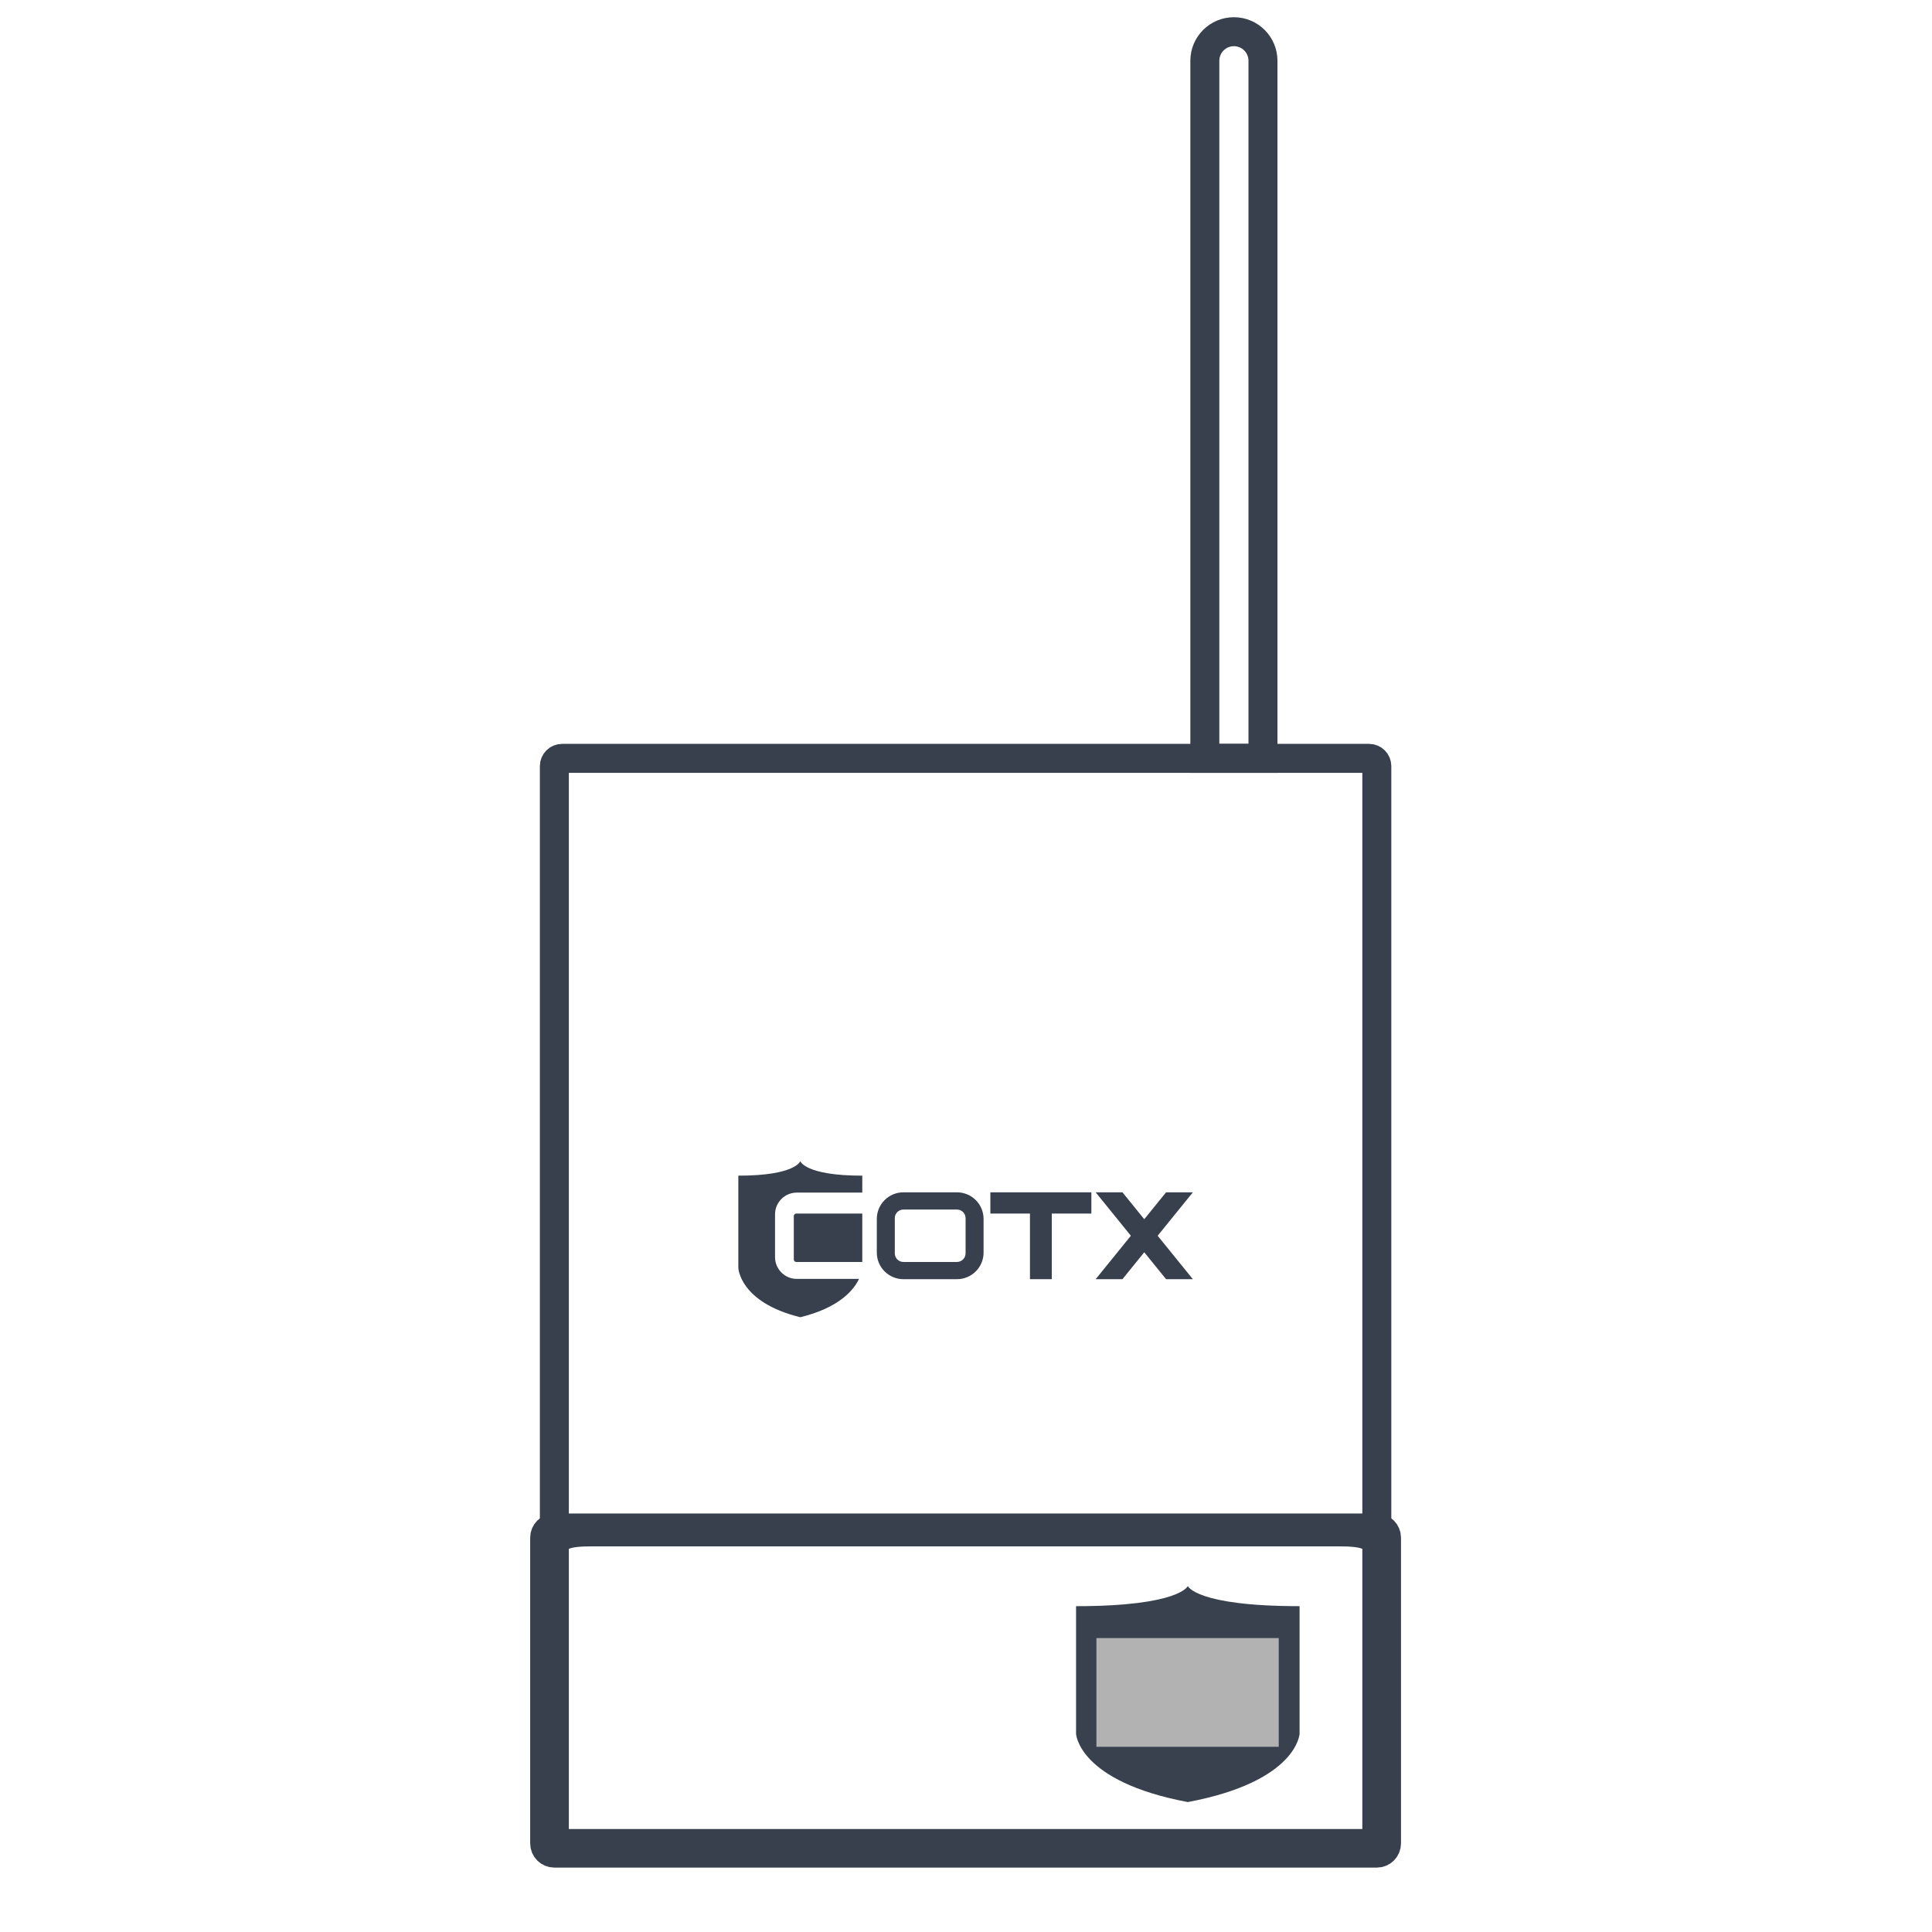 <?xml version="1.0" encoding="utf-8"?>
<!-- Generator: Adobe Illustrator 23.0.2, SVG Export Plug-In . SVG Version: 6.00 Build 0)  -->
<svg version="1.1" id="图层_1" xmlns="http://www.w3.org/2000/svg" xmlns:xlink="http://www.w3.org/1999/xlink" x="0px" y="0px"
	 viewBox="0 0 2000 2000" style="enable-background:new 0 0 2000 2000;" xml:space="preserve">
<style type="text/css">
	.st0{fill:none;stroke:#37404C;stroke-width:30;stroke-miterlimit:10;}
	.st1{fill:#38414D;}
	.st2{fill:#37404C;}
	.st3{fill:#B2B2B2;}
	.st4{fill:none;stroke:#37404C;stroke-miterlimit:10;}
</style>
<path class="st0" d="M1417.27,1908.37H581.87c-4.42,0-8-3.58-8-8V793.05c0-4.42,3.58-8,8-8h835.41c4.42,0,8,3.58,8,8v1107.32
	C1425.27,1904.78,1421.69,1908.37,1417.27,1908.37z"/>
<path class="st0" d="M1425.3,1918.33H573.84c-5.52,0-10-4.48-10-10v-316.55c0-5.52,4.48-10,10-10h851.47c5.52,0,10,4.48,10,10
	v316.55C1435.3,1913.86,1430.83,1918.33,1425.3,1918.33z"/>
<path class="st0" d="M568.84,1615.93c0-27.7,17.45-30.15,45.15-30.15h771.17c27.7,0,45.15,2.45,45.15,30.15"/>
<path class="st0" d="M1307.42,785.05h-60.18V62.91c0-16.62,13.47-30.09,30.09-30.09h0c16.62,0,30.09,13.47,30.09,30.09V785.05z"/>
<path class="st1" d="M1229.62,1641.88c0,0-8.57,20.83-115.69,20.83v132.08c0,0,2.14,49.33,115.69,70.7
	c113.55-21.37,115.69-70.7,115.69-70.7V1662.7C1238.19,1662.7,1229.62,1641.88,1229.62,1641.88z"/>
<g>
	<path class="st2" d="M990.66,1234.29h-55.45c-15.2,0-27.53,12.32-27.53,27.53v34.85c0,15.2,12.32,27.53,27.53,27.53h55.45
		c15.2,0,27.53-12.32,27.53-27.53v-34.85C1018.19,1246.62,1005.86,1234.29,990.66,1234.29z M999.57,1297.47
		c0,4.92-3.99,8.91-8.91,8.91h-55.45c-4.92,0-8.91-3.99-8.91-8.91v-36.44c0-4.92,3.99-8.91,8.91-8.91h55.45
		c4.92,0,8.91,3.99,8.91,8.91V1297.47z"/>
	<path class="st2" d="M824.85,1323.9c-12.44,0-22.53-10.09-22.53-22.53v-44.26c0-12.44,10.09-22.53,22.53-22.53h67.78v-17.53
		c-59.41,0-64.16-15.05-64.16-15.05s-4.75,15.05-64.16,15.05v95.45c0,0,1.19,35.65,64.16,51.09c40.17-9.85,55.18-27.91,60.8-39.71
		H824.85z"/>
	<path class="st2" d="M892.63,1306.38h-68.38c-1.39,0-2.51-1.12-2.51-2.51v-45.08c0-1.39,1.12-2.51,2.51-2.51h68.38V1306.38z"/>
	<rect x="1025.22" y="1234.29" class="st2" width="104.56" height="21.98"/>
	<rect x="1066.21" y="1252.12" class="st2" width="22.58" height="72.08"/>
	<polygon class="st2" points="1234.84,1324.2 1207.11,1324.2 1134.23,1234.29 1161.96,1234.29 	"/>
	<polygon class="st2" points="1134.23,1324.2 1161.96,1324.2 1234.84,1234.29 1207.11,1234.29 	"/>
</g>
<rect x="1135" y="1695.73" class="st3" width="188.74" height="112.55"/>
<path class="st4" d="M664.4,1593.21"/>
<path class="st4" d="M664.4,785.26"/>
</svg>
